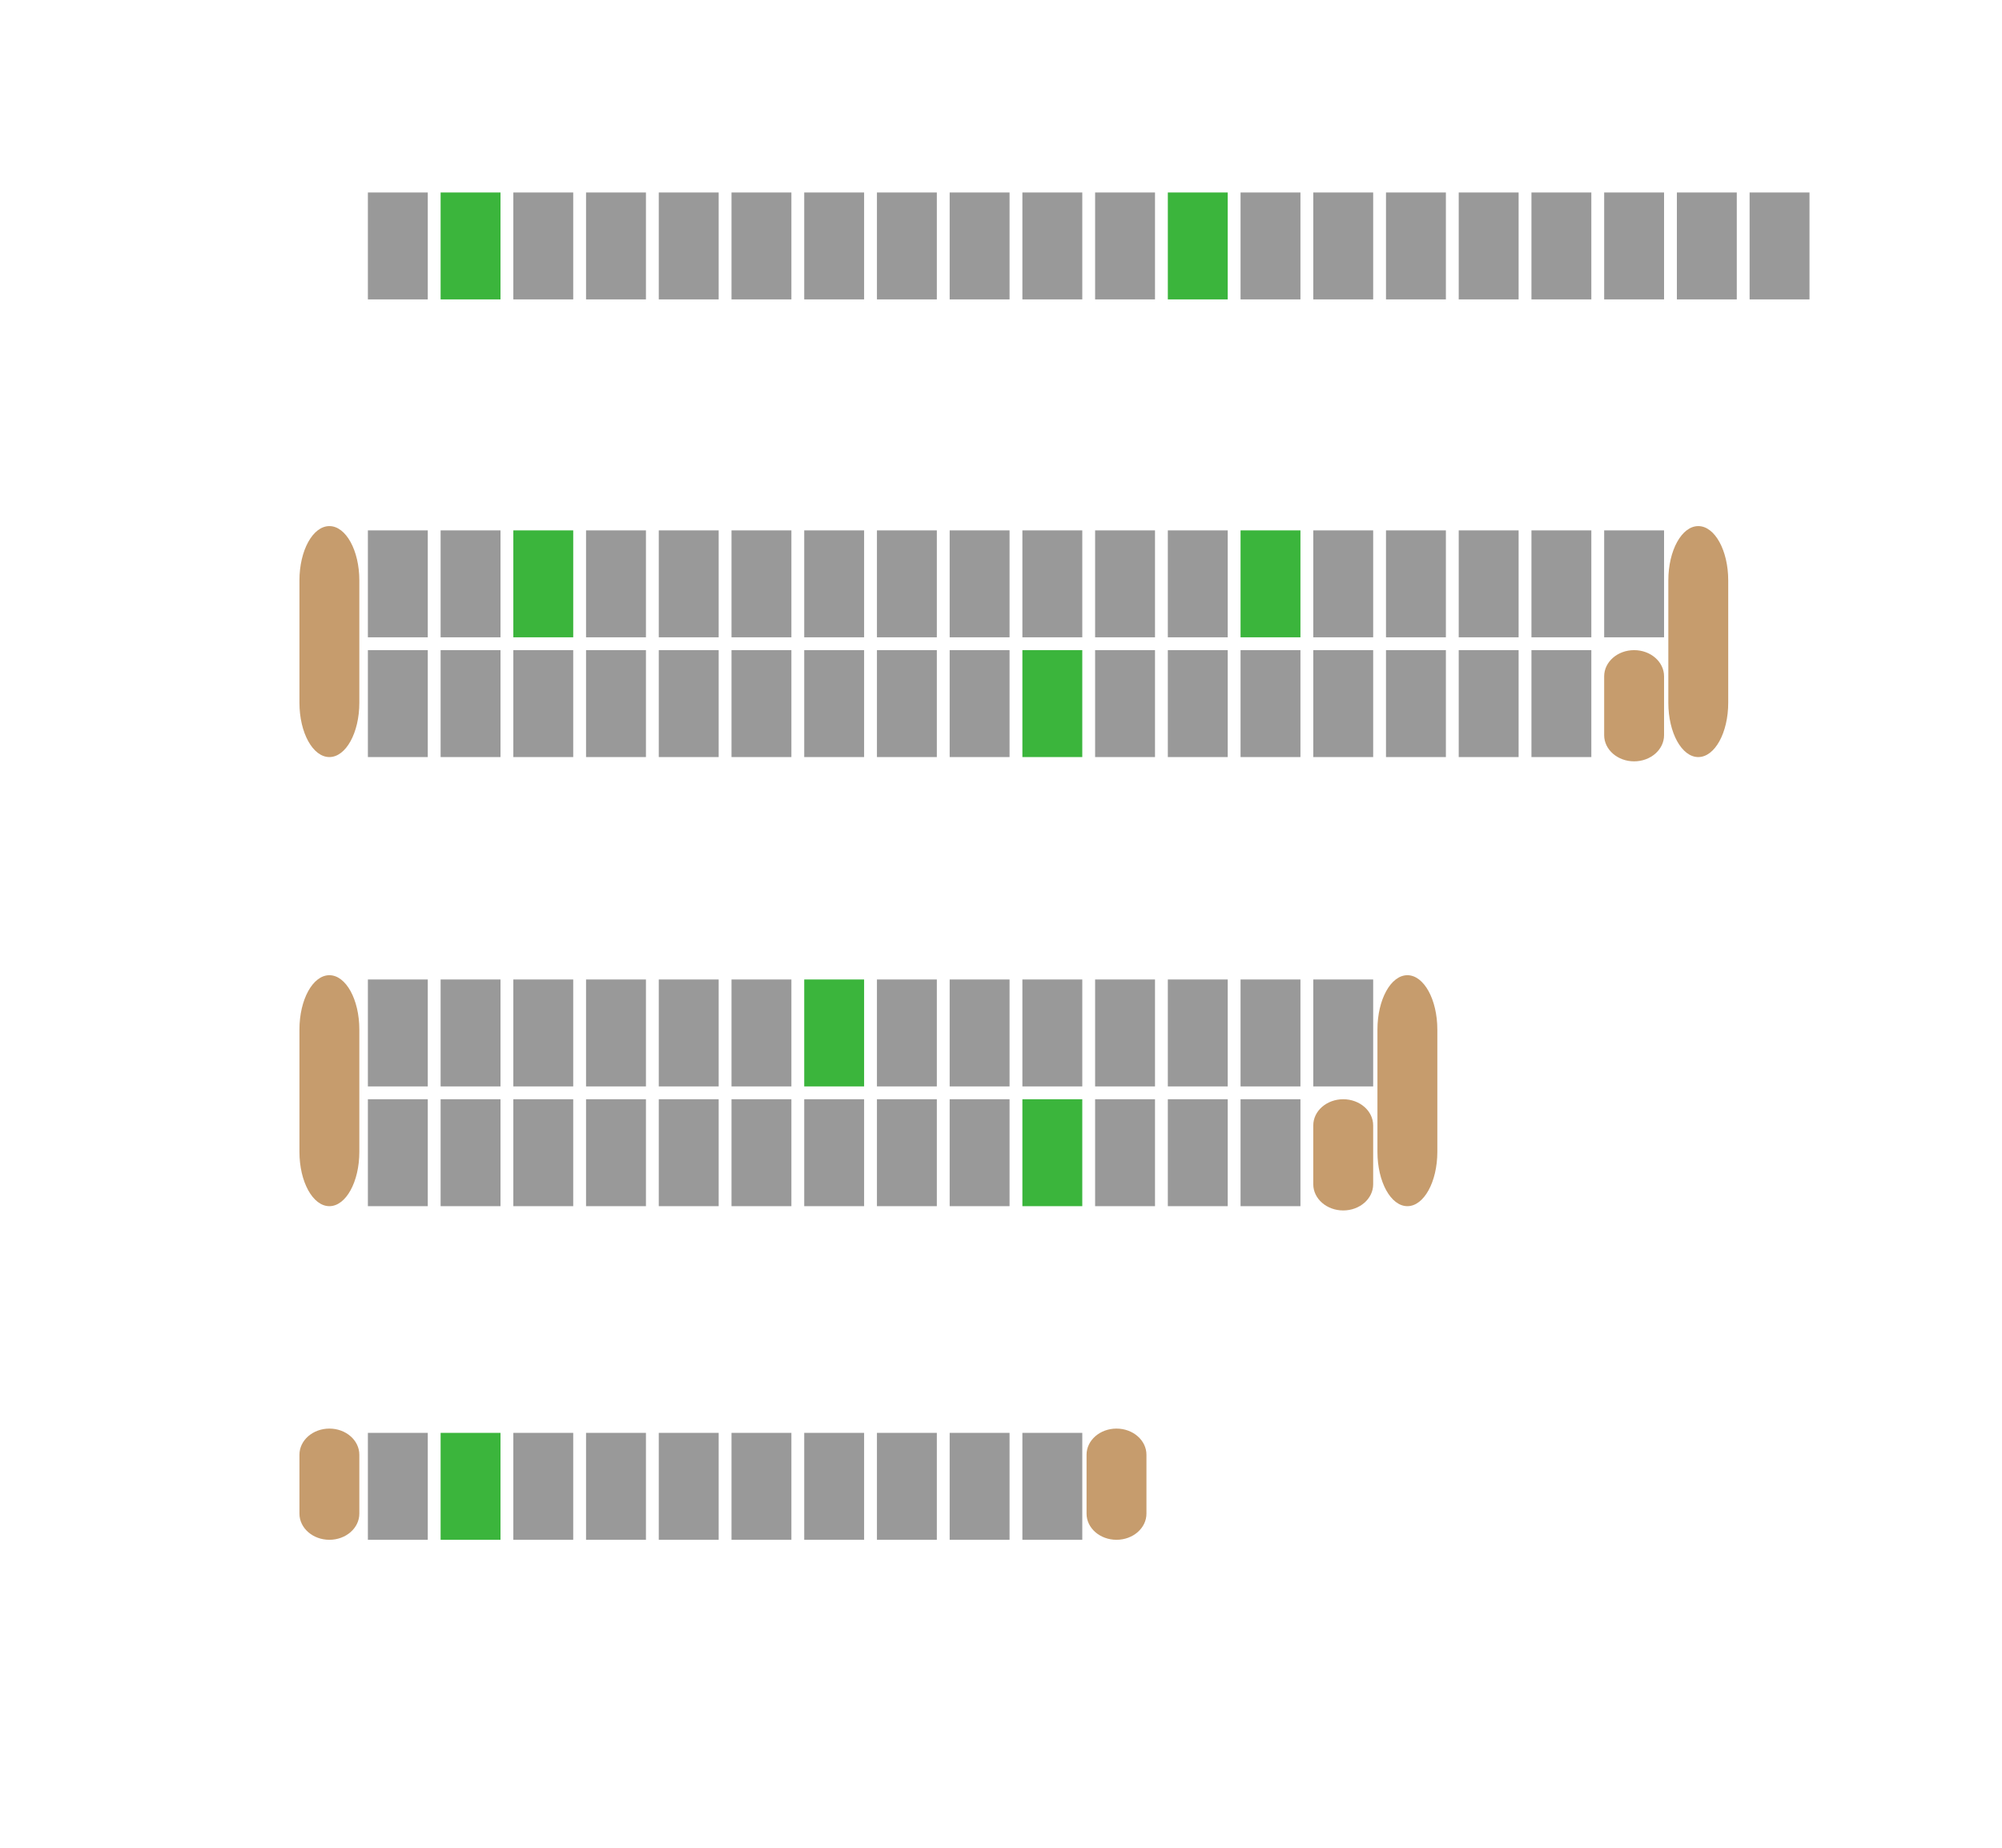 <svg xmlns="http://www.w3.org/2000/svg" width="468" height="432" viewBox="0 0 468 432">
  <defs>
    <style>
    .cls-1:nth-child(10n){
          fill: #3bb53c;
      }

      .cls-1 {
        fill: #999999;
      }

      .cls-1, .cls-2 {
        fill-rule: evenodd;
      }

      .cls-2 {
        fill: #c69c6d;
      }
    </style>
  </defs>
  <path id="spot_700" data-name="spot 700" class="cls-1" d="M423,45V70H409V45h14Z"/>
  <path id="spot_701" data-name="spot 701" class="cls-1" d="M406,45V70H392V45h14Z"/>
  <path id="spot_702" data-name="spot 702" class="cls-1" d="M389,45V70H375V45h14Z"/>
  <path id="spot_703" data-name="spot 703" class="cls-1" d="M372,45V70H358V45h14Z"/>
  <path id="spot_704" data-name="spot 704" class="cls-1" d="M355,45V70H341V45h14Z"/>
  <path id="spot_705" data-name="spot 705" class="cls-1" d="M338,45V70H324V45h14Z"/>
  <path id="spot_706" data-name="spot 706" class="cls-1" d="M321,45V70H307V45h14Z"/>
  <path id="spot_707" data-name="spot 707" class="cls-1" d="M304,45V70H290V45h14Z"/>
  <path id="spot_708" data-name="spot 708" class="cls-1" d="M287,45V70H273V45h14Z"/>
  <path id="spot_709" data-name="spot 709" class="cls-1" d="M270,45V70H256V45h14Z"/>
  <path id="spot_710" data-name="spot 710" class="cls-1" d="M253,45V70H239V45h14Z"/>
  <path id="spot_711" data-name="spot 711" class="cls-1" d="M236,45V70H222V45h14Z"/>
  <path id="spot_712" data-name="spot 712" class="cls-1" d="M219,45V70H205V45h14Z"/>
  <path id="spot_713" data-name="spot 713" class="cls-1" d="M202,45V70H188V45h14Z"/>
  <path id="spot_714" data-name="spot 714" class="cls-1" d="M185,45V70H171V45h14Z"/>
  <path id="spot_715" data-name="spot 715" class="cls-1" d="M168,45V70H154V45h14Z"/>
  <path id="spot_716" data-name="spot 716" class="cls-1" d="M151,45V70H137V45h14Z"/>
  <path id="spot_717" data-name="spot 717" class="cls-1" d="M134,45V70H120V45h14Z"/>
  <path id="spot_718" data-name="spot 718" class="cls-1" d="M117,45V70H103V45h14Z"/>
  <path id="spot_719" data-name="spot 719" class="cls-1" d="M100,45V70H86V45h14Z"/>
  <path id="Rounded_Rectangle_3_copy_27" data-name="Rounded Rectangle 3 copy 27" class="cls-2" d="M84,135.706v28.588C84,171.311,80.866,177,77,177s-7-5.689-7-12.706V135.706C70,128.689,73.134,123,77,123S84,128.689,84,135.706Z"/>
  <path id="Rounded_Rectangle_3_copy_33" data-name="Rounded Rectangle 3 copy 33" class="cls-2" d="M404,135.706v28.588c0,7.017-3.134,12.706-7,12.706s-7-5.689-7-12.706V135.706c0-7.017,3.134-12.706,7-12.706S404,128.689,404,135.706Z"/>
  <path id="Rounded_Rectangle_3_copy_32" data-name="Rounded Rectangle 3 copy 32" class="cls-2" d="M389,158.118v13.764c0,3.379-3.134,6.118-7,6.118s-7-2.739-7-6.118V158.118c0-3.379,3.134-6.118,7-6.118S389,154.739,389,158.118Z"/>
  <path id="spot_720" data-name="spot 720" class="cls-1" d="M389,124v25H375V124h14Z"/>
  <path id="spot_721" data-name="spot 721" class="cls-1" d="M372,124v25H358V124h14Z"/>
  <path id="spot_722" data-name="spot 722" class="cls-1" d="M355,124v25H341V124h14Z"/>
  <path id="spot_723" data-name="spot 723" class="cls-1" d="M338,124v25H324V124h14Z"/>
  <path id="spot_724" data-name="spot 724" class="cls-1" d="M321,124v25H307V124h14Z"/>
  <path id="spot_725" data-name="spot 725" class="cls-1" d="M304,124v25H290V124h14Z"/>
  <path id="spot_726" data-name="spot 726" class="cls-1" d="M287,124v25H273V124h14Z"/>
  <path id="spot_727" data-name="spot 727" class="cls-1" d="M270,124v25H256V124h14Z"/>
  <path id="spot_728" data-name="spot 728" class="cls-1" d="M253,124v25H239V124h14Z"/>
  <path id="spot_729" data-name="spot 729" class="cls-1" d="M236,124v25H222V124h14Z"/>
  <path id="spot_730" data-name="spot 730" class="cls-1" d="M219,124v25H205V124h14Z"/>
  <path id="spot_731" data-name="spot 731" class="cls-1" d="M202,124v25H188V124h14Z"/>
  <path id="spot_732" data-name="spot 732" class="cls-1" d="M185,124v25H171V124h14Z"/>
  <path id="spot_733" data-name="spot 733" class="cls-1" d="M168,124v25H154V124h14Z"/>
  <path id="spot_734" data-name="spot 734" class="cls-1" d="M151,124v25H137V124h14Z"/>
  <path id="spot_735" data-name="spot 735" class="cls-1" d="M134,124v25H120V124h14Z"/>
  <path id="spot_736" data-name="spot 736" class="cls-1" d="M117,124v25H103V124h14Z"/>
  <path id="spot_737" data-name="spot 737" class="cls-1" d="M100,124v25H86V124h14Z"/>
  <path id="spot_739" data-name="spot 739" class="cls-1" d="M372,152v25H358V152h14Z"/>
  <path id="spot_740" data-name="spot 740" class="cls-1" d="M355,152v25H341V152h14Z"/>
  <path id="spot_741" data-name="spot 741" class="cls-1" d="M338,152v25H324V152h14Z"/>
  <path id="spot_742" data-name="spot 742" class="cls-1" d="M321,152v25H307V152h14Z"/>
  <path id="spot_743" data-name="spot 743" class="cls-1" d="M304,152v25H290V152h14Z"/>
  <path id="spot_744" data-name="spot 744" class="cls-1" d="M287,152v25H273V152h14Z"/>
  <path id="spot_745" data-name="spot 745" class="cls-1" d="M270,152v25H256V152h14Z"/>
  <path id="spot_746" data-name="spot 746" class="cls-1" d="M253,152v25H239V152h14Z"/>
  <path id="spot_747" data-name="spot 747" class="cls-1" d="M236,152v25H222V152h14Z"/>
  <path id="spot_748" data-name="spot 748" class="cls-1" d="M219,152v25H205V152h14Z"/>
  <path id="spot_749" data-name="spot 749" class="cls-1" d="M202,152v25H188V152h14Z"/>
  <path id="spot_750" data-name="spot 750" class="cls-1" d="M185,152v25H171V152h14Z"/>
  <path id="spot_751" data-name="spot 751" class="cls-1" d="M168,152v25H154V152h14Z"/>
  <path id="spot_752" data-name="spot 752" class="cls-1" d="M151,152v25H137V152h14Z"/>
  <path id="spot_753" data-name="spot 753" class="cls-1" d="M134,152v25H120V152h14Z"/>
  <path id="spot_754" data-name="spot 754" class="cls-1" d="M117,152v25H103V152h14Z"/>
  <path id="spot_755" data-name="spot 755" class="cls-1" d="M100,152v25H86V152h14Z"/>
  <path id="Rounded_Rectangle_3_copy_28" data-name="Rounded Rectangle 3 copy 28" class="cls-2" d="M84,240.706v28.588C84,276.311,80.866,282,77,282s-7-5.689-7-12.706V240.706C70,233.689,73.134,228,77,228S84,233.689,84,240.706Z"/>
  <path id="Rounded_Rectangle_3_copy_31" data-name="Rounded Rectangle 3 copy 31" class="cls-2" d="M336,240.706v28.588c0,7.017-3.134,12.706-7,12.706s-7-5.689-7-12.706V240.706c0-7.017,3.134-12.706,7-12.706S336,233.689,336,240.706Z"/>
  <path id="Rounded_Rectangle_3_copy_30" data-name="Rounded Rectangle 3 copy 30" class="cls-2" d="M321,263.118v13.764c0,3.379-3.134,6.118-7,6.118s-7-2.739-7-6.118V263.118c0-3.379,3.134-6.118,7-6.118S321,259.739,321,263.118Z"/>
  <path id="spot_756" data-name="spot 756" class="cls-1" d="M321,229v25H307V229h14Z"/>
  <path id="spot_757" data-name="spot 757" class="cls-1" d="M304,229v25H290V229h14Z"/>
  <path id="spot_758" data-name="spot 758" class="cls-1" d="M287,229v25H273V229h14Z"/>
  <path id="spot_759" data-name="spot 759" class="cls-1" d="M270,229v25H256V229h14Z"/>
  <path id="spot_760" data-name="spot 760" class="cls-1" d="M253,229v25H239V229h14Z"/>
  <path id="spot_761" data-name="spot 761" class="cls-1" d="M236,229v25H222V229h14Z"/>
  <path id="spot_762" data-name="spot 762" class="cls-1" d="M219,229v25H205V229h14Z"/>
  <path id="spot_763" data-name="spot 763" class="cls-1" d="M202,229v25H188V229h14Z"/>
  <path id="spot_764" data-name="spot 764" class="cls-1" d="M185,229v25H171V229h14Z"/>
  <path id="spot_765" data-name="spot 765" class="cls-1" d="M168,229v25H154V229h14Z"/>
  <path id="spot_766" data-name="spot 766" class="cls-1" d="M151,229v25H137V229h14Z"/>
  <path id="spot_767" data-name="spot 767" class="cls-1" d="M134,229v25H120V229h14Z"/>
  <path id="spot_768" data-name="spot 768" class="cls-1" d="M117,229v25H103V229h14Z"/>
  <path id="spot_769" data-name="spot 769" class="cls-1" d="M100,229v25H86V229h14Z"/>
  <path id="spot_771" data-name="spot 771" class="cls-1" d="M304,257v25H290V257h14Z"/>
  <path id="spot_772" data-name="spot 772" class="cls-1" d="M287,257v25H273V257h14Z"/>
  <path id="spot_773" data-name="spot 773" class="cls-1" d="M270,257v25H256V257h14Z"/>
  <path id="spot_774" data-name="spot 774" class="cls-1" d="M253,257v25H239V257h14Z"/>
  <path id="spot_775" data-name="spot 775" class="cls-1" d="M236,257v25H222V257h14Z"/>
  <path id="spot_776" data-name="spot 776" class="cls-1" d="M219,257v25H205V257h14Z"/>
  <path id="spot_777" data-name="spot 777" class="cls-1" d="M202,257v25H188V257h14Z"/>
  <path id="spot_778" data-name="spot 778" class="cls-1" d="M185,257v25H171V257h14Z"/>
  <path id="spot_779" data-name="spot 779" class="cls-1" d="M168,257v25H154V257h14Z"/>
  <path id="spot_780" data-name="spot 780" class="cls-1" d="M151,257v25H137V257h14Z"/>
  <path id="spot_781" data-name="spot 781" class="cls-1" d="M134,257v25H120V257h14Z"/>
  <path id="spot_782" data-name="spot 782" class="cls-1" d="M117,257v25H103V257h14Z"/>
  <path id="spot_783" data-name="spot 783" class="cls-1" d="M100,257v25H86V257h14Z"/>
  <path id="Rounded_Rectangle_3_copy_29" data-name="Rounded Rectangle 3 copy 29" class="cls-2" d="M84,340.118v13.764c0,3.379-3.134,6.118-7,6.118s-7-2.739-7-6.118V340.118c0-3.379,3.134-6.118,7-6.118S84,336.739,84,340.118Z"/>
  <path id="Rounded_Rectangle_3_copy_34" data-name="Rounded Rectangle 3 copy 34" class="cls-2" d="M268,340.118v13.764c0,3.379-3.134,6.118-7,6.118s-7-2.739-7-6.118V340.118c0-3.379,3.134-6.118,7-6.118S268,336.739,268,340.118Z"/>
  <path id="spot_784" data-name="spot 784" class="cls-1" d="M253,335v25H239V335h14Z"/>
  <path id="spot_785" data-name="spot 785" class="cls-1" d="M236,335v25H222V335h14Z"/>
  <path id="spot_786" data-name="spot 786" class="cls-1" d="M219,335v25H205V335h14Z"/>
  <path id="spot_787" data-name="spot 787" class="cls-1" d="M202,335v25H188V335h14Z"/>
  <path id="spot_788" data-name="spot 788" class="cls-1" d="M185,335v25H171V335h14Z"/>
  <path id="spot_789" data-name="spot 789" class="cls-1" d="M168,335v25H154V335h14Z"/>
  <path id="spot_790" data-name="spot 790" class="cls-1" d="M151,335v25H137V335h14Z"/>
  <path id="spot_791" data-name="spot 791" class="cls-1" d="M134,335v25H120V335h14Z"/>
  <path id="spot_792" data-name="spot 792" class="cls-1" d="M117,335v25H103V335h14Z"/>
  <path id="spot_793" data-name="spot 793" class="cls-1" d="M100,335v25H86V335h14Z"/>
</svg>
